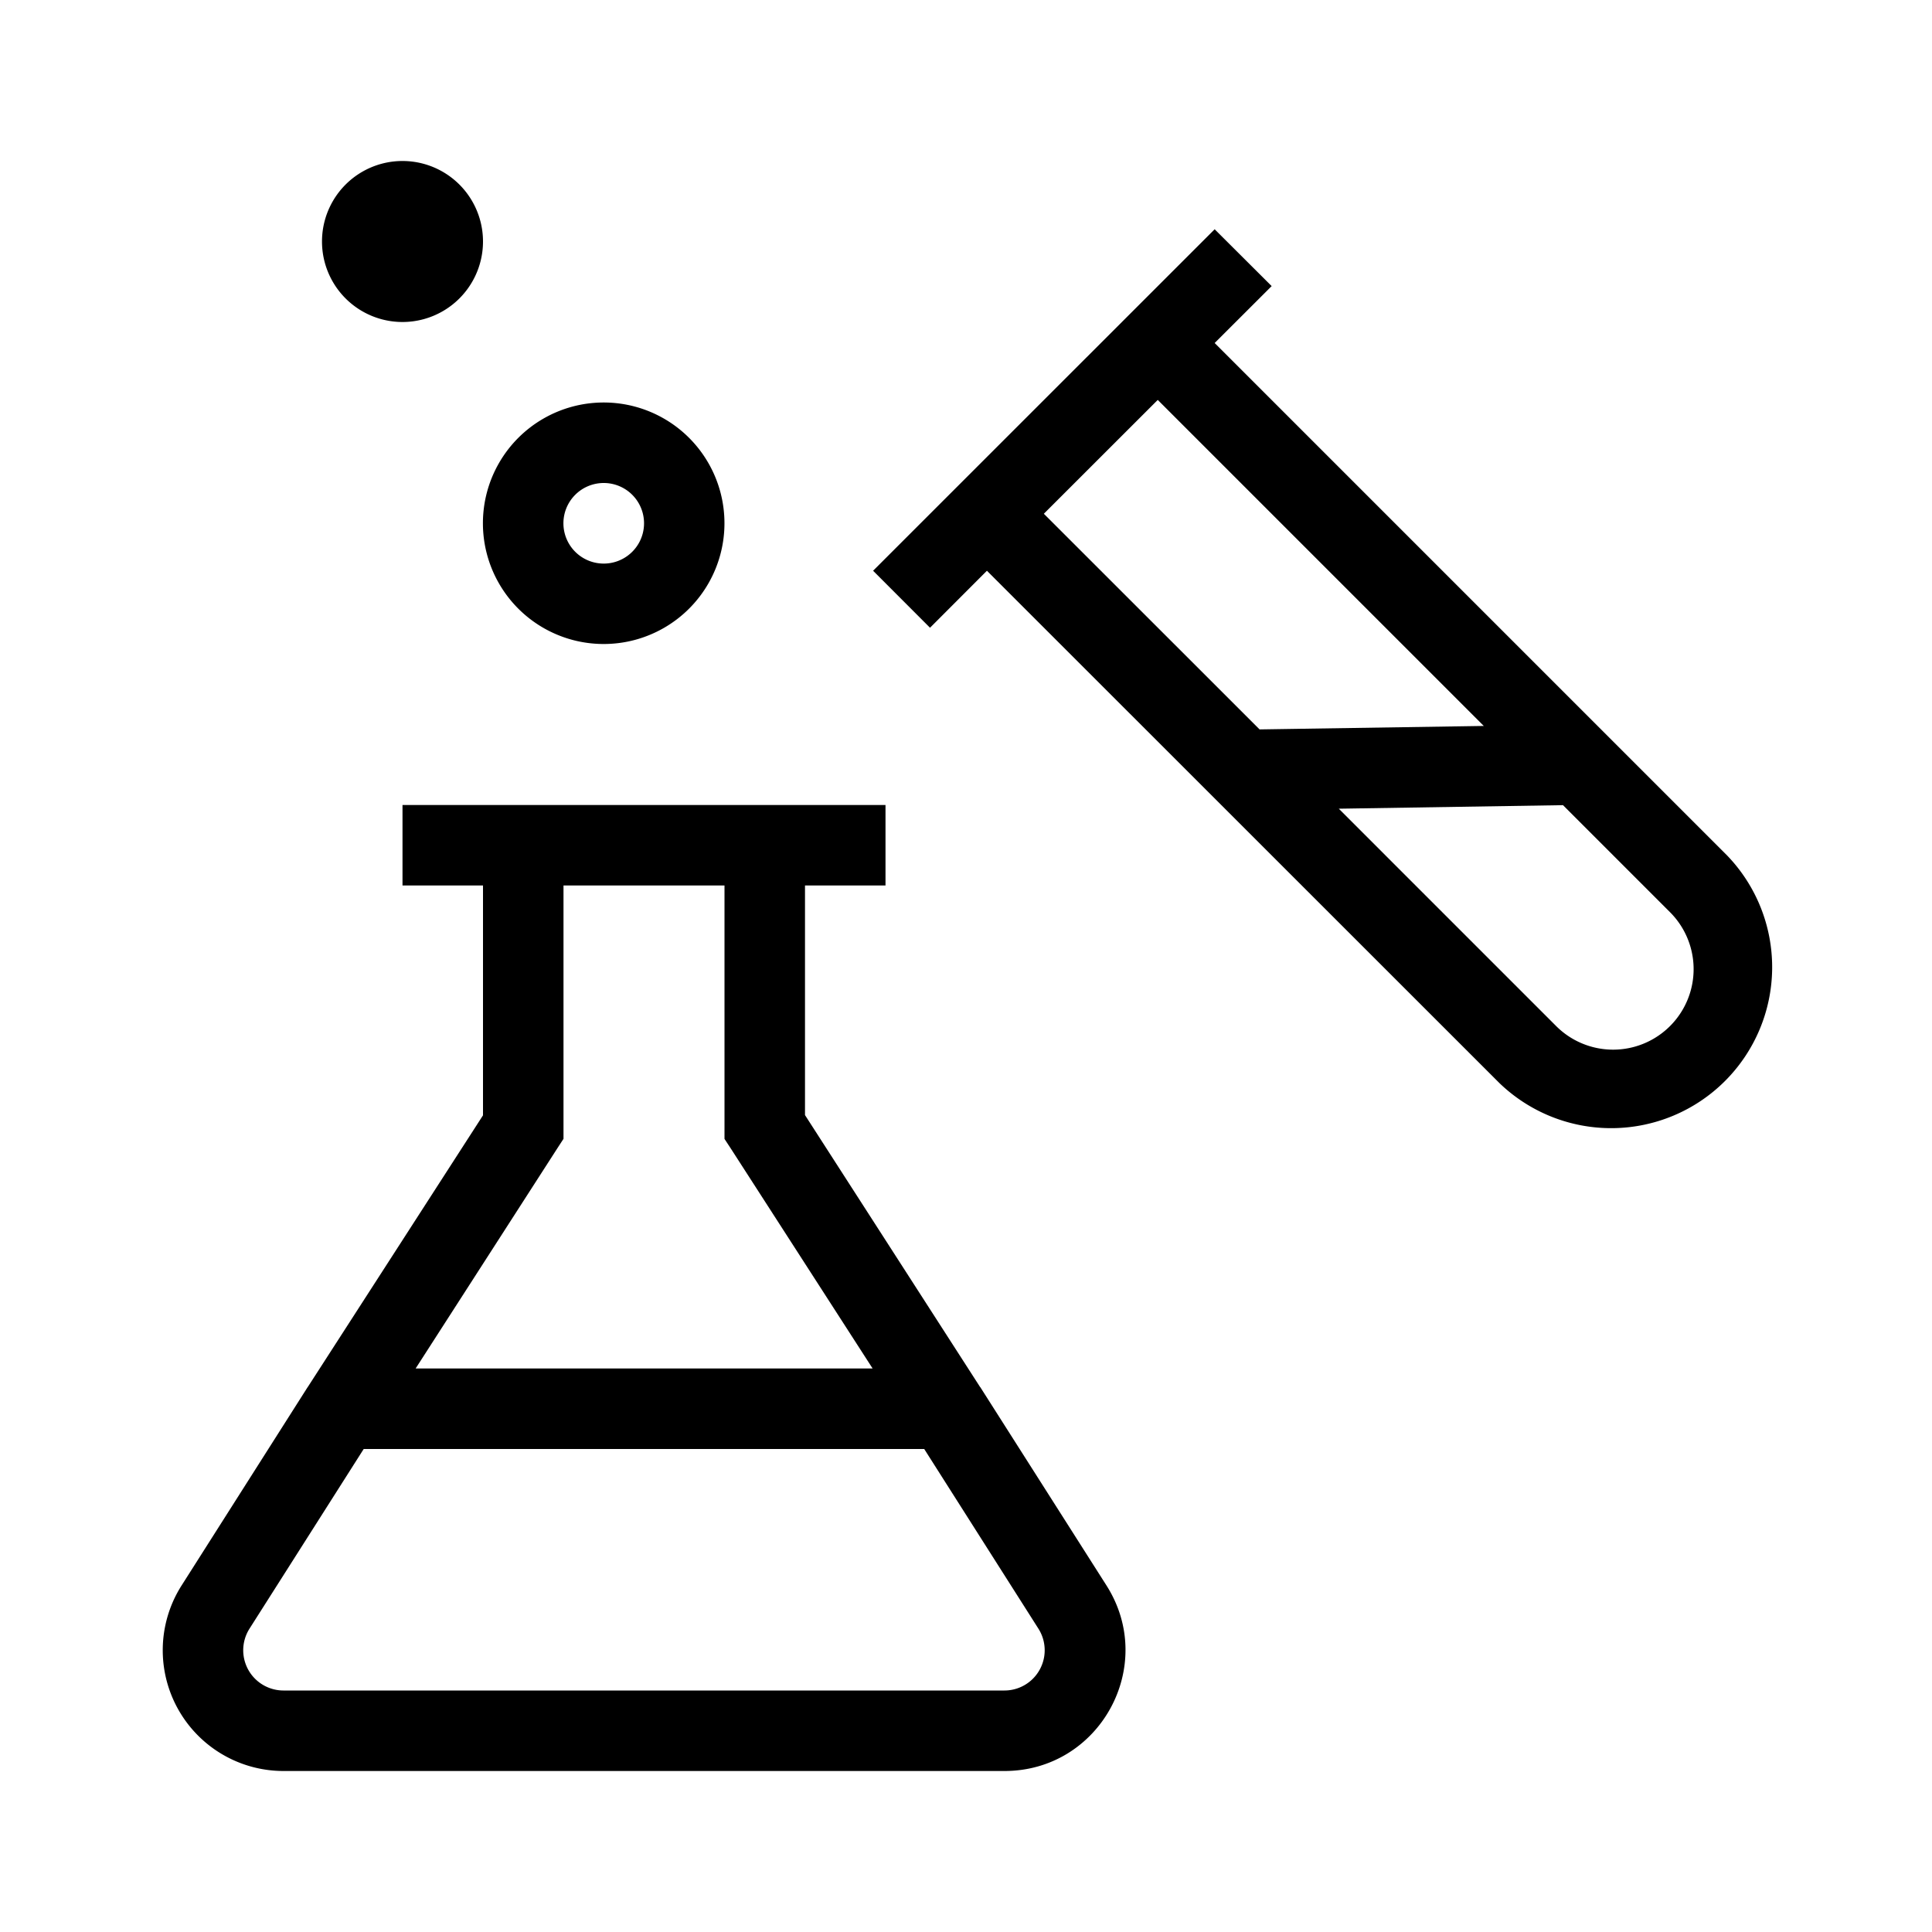 <svg xmlns="http://www.w3.org/2000/svg" width="24" height="24" fill="none" viewBox="0 0 24 24"><path fill="#000" fill-rule="evenodd" d="M11 11h-1v2.852l2.175 3.378.002.001 1.568 2.464c.635.999-.083 2.305-1.267 2.305H3.521a1.5 1.5 0 0 1-1.265-2.305l1.566-2.464.002-.002L6 13.855V11H5v-1h6zm-7.9 9.231A.5.5 0 0 0 3.52 21h8.957a.5.5 0 0 0 .422-.769L11.481 18H4.518zM7 14.147l-.08.123L5.163 17h5.677l-1.76-2.73-.08-.122V11H7zm8.797-10.593-.708.707 6.364 6.364a2 2 0 0 1-2.828 2.828L12.26 7.09l-.707.708-.707-.708 4.243-4.242zm.834 6.492 2.7 2.7a1 1 0 0 0 1.415-1.414l-1.33-1.33zm-3.664-3.664 2.68 2.679 2.785-.043-4.05-4.05zM7.5 5a1.5 1.5 0 1 1-.001 3 1.5 1.5 0 0 1 0-3m0 1A.5.5 0 1 0 7.5 7.001.5.5 0 0 0 7.5 6M5 2a1 1 0 1 1 0 2 1 1 0 0 1 0-2" clip-rule="evenodd"/></svg>